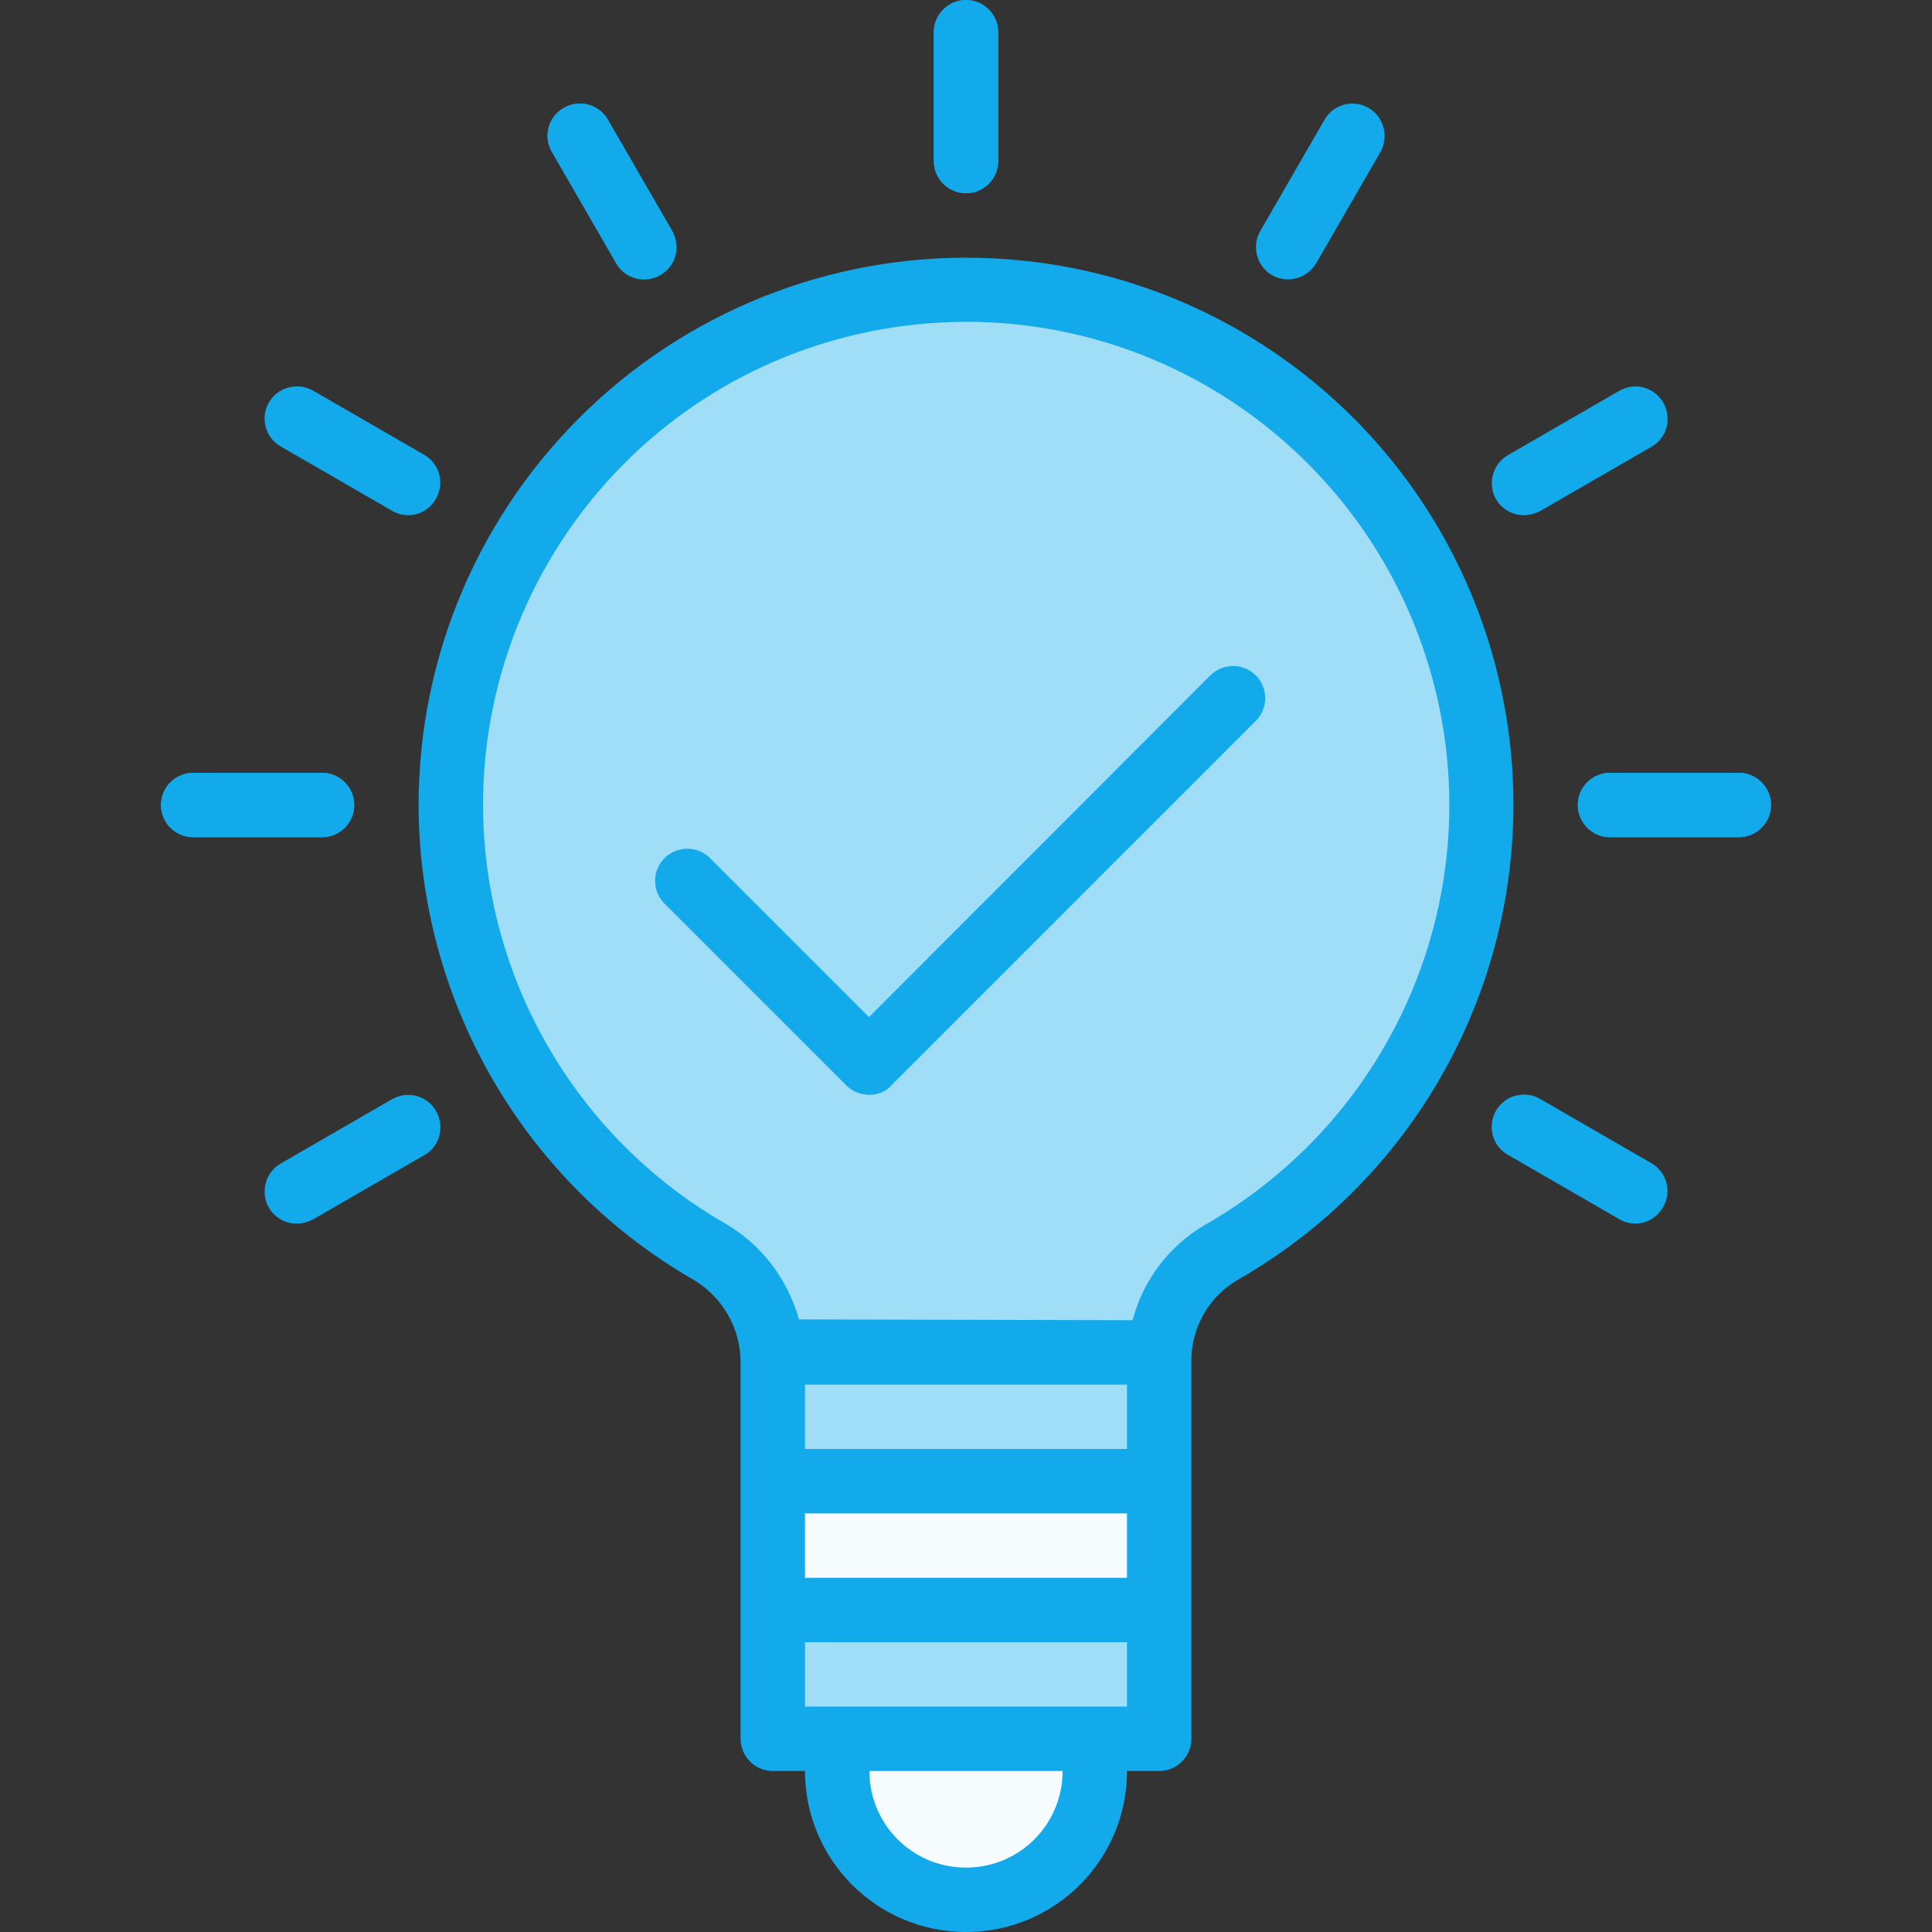 <?xml version="1.0" encoding="utf-8"?>
<!-- Generator: Adobe Illustrator 24.3.0, SVG Export Plug-In . SVG Version: 6.00 Build 0)  -->
<svg version="1.1" id="圖層_1" xmlns="http://www.w3.org/2000/svg" xmlns:xlink="http://www.w3.org/1999/xlink" x="0px" y="0px"
	 viewBox="0 0 480 480" style="enable-background:new 0 0 480 480;" xml:space="preserve">
<rect x="0" y="0" width="480" height="480" fill="#333333" stroke="none"/>
<style type="text/css">
	.st0{fill:#A0DDF7;}
	.st1{fill:#F6FCFE;}
	.st2{fill:#12AAEB;}
	.st3{fill:#ECF8FD;}
	.st4{fill:#0E80B0;}
	.st5{fill:#71CCF3;}
</style>
<path class="st0" d="M288,432v-31.6c0,0-96-0.4-96,0V432H288z"/>
<path class="st0" d="M288,338.5c-0.2-11.2,5.7-21.6,15.3-27.3c50.4-28.7,75.2-87.8,60.4-143.9S298.3,72.1,240.3,72
	c-58-0.1-108.9,38.8-123.9,94.8c-15,56,9.5,115.2,59.8,144.1c9.8,5.7,15.9,16.2,15.8,27.6V368h96V338.5z M170.7,218.7L216,264
	l90.5-90.5L216,264L170.7,218.7z M288,336l-96-0.2L288,336z"/>
<path class="st1" d="M288,400.4V368h-96v32.4C192,400,288,400.4,288,400.4z"/>
<path class="st1" d="M240,472c17.7,0,32-14.3,32-32v-8h-64v8C208,457.7,222.3,472,240,472z"/>
<g>
	<path class="st2" d="M240,48c-4.4,0-8-3.6-8-8V8c0-4.4,3.6-8,8-8s8,3.6,8,8v32C248,44.4,244.4,48,240,48z"/>
	<path class="st2" d="M160,69.4c-2.9,0-5.5-1.5-6.9-4l-16-27.7c-2.2-3.8-0.9-8.7,3-10.9c3.8-2.2,8.7-0.9,10.9,2.9l16,27.7
		c1.4,2.5,1.4,5.5,0,8C165.5,67.9,162.9,69.4,160,69.4z"/>
	<path class="st2" d="M101.4,128c-1.4,0-2.8-0.4-4-1.1l-27.7-16c-3.8-2.2-5.1-7.1-2.9-10.9c2.2-3.8,7.1-5.1,10.9-3l27.7,16
		c3.1,1.8,4.7,5.5,3.7,9S105.1,128,101.4,128z"/>
	<path class="st2" d="M80,208H48c-4.4,0-8-3.6-8-8s3.6-8,8-8h32c4.4,0,8,3.6,8,8S84.4,208,80,208z"/>
	<path class="st2" d="M73.7,304c-3.6,0-6.8-2.4-7.7-5.9s0.6-7.2,3.7-9l27.7-16c2.5-1.4,5.5-1.5,8,0c2.5,1.4,4,4.1,4,7
		c0,2.9-1.5,5.5-4,6.9l-27.7,16C76.5,303.6,75.1,304,73.7,304z"/>
	<path class="st2" d="M406.3,304c-1.4,0-2.8-0.4-4-1.1l-27.7-16c-2.5-1.4-4-4.1-4-6.9c0-2.9,1.5-5.5,4-7c2.5-1.4,5.6-1.4,8,0
		l27.7,16c3.1,1.8,4.7,5.5,3.7,9S409.9,304,406.3,304z"/>
	<path class="st2" d="M432,208h-32c-4.4,0-8-3.6-8-8s3.6-8,8-8h32c4.4,0,8,3.6,8,8S436.4,208,432,208z"/>
	<path class="st2" d="M378.6,128c-3.6,0-6.8-2.4-7.7-5.9s0.6-7.2,3.7-9l27.7-16c2.5-1.4,5.5-1.5,8,0c2.5,1.4,4,4.1,4,7
		c0,2.9-1.5,5.5-4,6.9l-27.7,16C381.4,127.6,380,128,378.6,128z"/>
	<path class="st2" d="M320,69.4c-2.9,0-5.5-1.5-6.9-4c-1.4-2.5-1.4-5.5,0-8l16-27.7c2.2-3.8,7.1-5.1,10.9-2.9
		c3.8,2.2,5.1,7.1,3,10.9l-16,27.7C325.5,67.9,322.9,69.4,320,69.4z"/>
	<path class="st2" d="M240,48c-4.4,0-8-3.6-8-8V8c0-4.4,3.6-8,8-8s8,3.6,8,8v32C248,44.4,244.4,48,240,48z"/>
	<path class="st2" d="M160,69.4c-2.9,0-5.5-1.5-6.9-4l-16-27.7c-2.2-3.8-0.9-8.7,3-10.9c3.8-2.2,8.7-0.9,10.9,2.9l16,27.7
		c1.4,2.5,1.4,5.5,0,8C165.5,67.9,162.9,69.4,160,69.4z"/>
	<path class="st2" d="M80,208H48c-4.4,0-8-3.6-8-8s3.6-8,8-8h32c4.4,0,8,3.6,8,8S84.4,208,80,208z"/>
	<path class="st2" d="M432,208h-32c-4.4,0-8-3.6-8-8s3.6-8,8-8h32c4.4,0,8,3.6,8,8S436.4,208,432,208z"/>
	<path class="st2" d="M246.9,64.2c-37.2-1.9-73.6,11.6-100.6,37.3S104,162.7,104,200c0.1,48.7,26.1,93.6,68.2,117.9
		c7.3,4.3,11.8,12.1,11.8,20.6V432c0,4.4,3.6,8,8,8h8c0,22.1,17.9,40,40,40s40-17.9,40-40h8c4.4,0,8-3.6,8-8v-93.5
		c-0.2-8.3,4.1-16.1,11.3-20.4c52.5-29.9,79-90.9,65-149.7S307.2,67.2,246.9,64.2z M280,344v16h-80v-16H280z M200,376h80v16h-80V376
		z M240,464c-13.3,0-24-10.7-24-24h48C264,453.3,253.3,464,240,464z M200,424v-16h80v16H200z M299.4,304.3
		c-8.9,5.2-15.4,13.7-18,23.7l-82.9-0.2c-2.8-10-9.3-18.6-18.3-23.8c-37.2-21.4-60.1-61.1-60.2-104c0-32.9,13.5-64.3,37.3-87
		c23.8-22.7,55.9-34.5,88.8-32.9c53.2,2.7,98.3,40.2,110.7,92.1S345.7,277.9,299.4,304.3z"/>
	<path class="st2" d="M216,272c-2.1,0-4.2-0.8-5.7-2.3l-45.3-45.3c-3-3.1-3-8.1,0.1-11.2s8.1-3.1,11.2-0.1l39.6,39.6l84.8-84.9
		c3.1-3.1,8.2-3.1,11.3,0s3.1,8.2,0,11.3l-90.5,90.5C220.2,271.2,218.1,272,216,272z"/>
</g>
<rect x="-332.7" y="89" class="st2" width="68.5" height="68.5"/>
<rect x="-332.7" y="359.5" class="st1" width="68.5" height="68.5"/>
<rect x="-332.7" y="226.6" class="st3" width="68.5" height="65.1"/>
<rect x="-332.7" y="-31.6" class="st4" width="68.5" height="68.5"/>
<rect x="-219.7" y="89" class="st5" width="68.5" height="68.5"/>
<rect x="-219.7" y="224.9" class="st0" width="68.5" height="68.5"/>
</svg>
